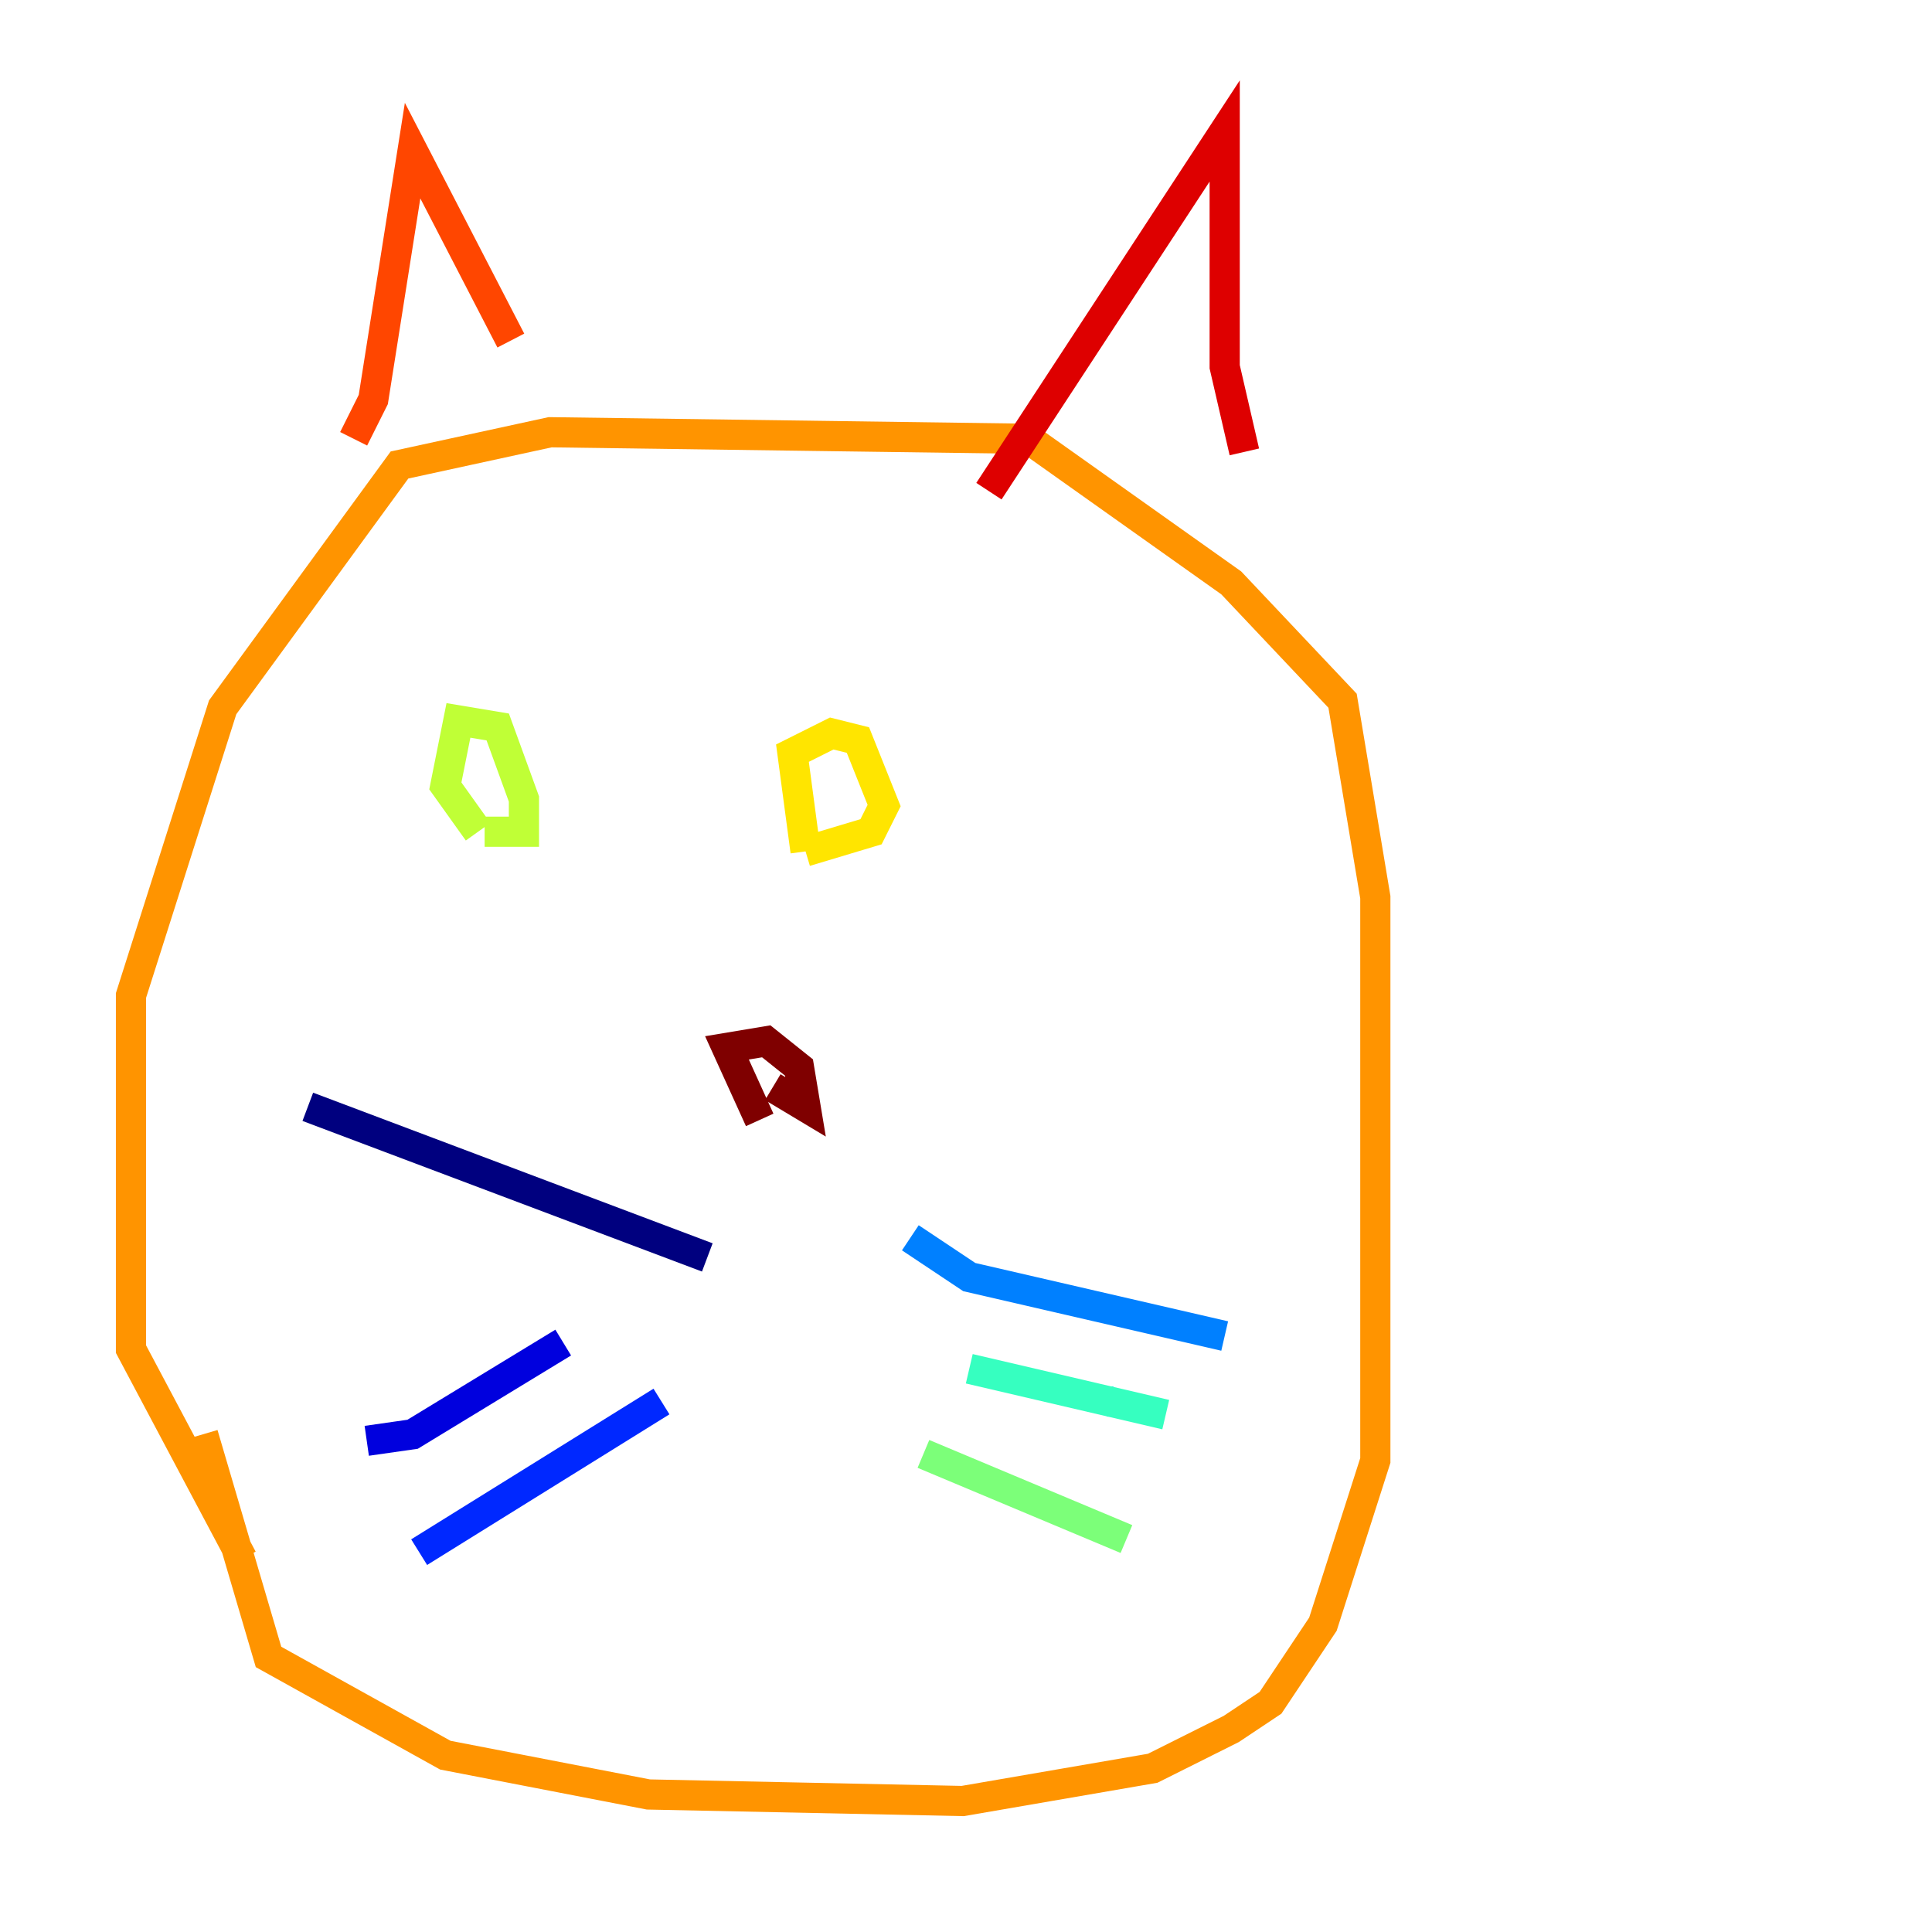 <?xml version="1.0" encoding="utf-8" ?>
<svg baseProfile="tiny" height="128" version="1.2" viewBox="0,0,128,128" width="128" xmlns="http://www.w3.org/2000/svg" xmlns:ev="http://www.w3.org/2001/xml-events" xmlns:xlink="http://www.w3.org/1999/xlink"><defs /><polyline fill="none" points="20.393,73.329 46.861,83.308" stroke="#00007f" stroke-width="2" /><polyline fill="none" points="24.298,95.458 27.336,95.024 37.315,88.949" stroke="#0000de" stroke-width="2" /><polyline fill="none" points="27.77,102.834 43.824,92.854" stroke="#0028ff" stroke-width="2" /><polyline fill="none" points="81.139,88.515 64.217,84.61 60.312,82.007" stroke="#0080ff" stroke-width="2" /><polyline fill="none" points="73.763,92.854 73.329,92.854" stroke="#00d4ff" stroke-width="2" /><polyline fill="none" points="64.217,90.685 77.234,93.722" stroke="#36ffc0" stroke-width="2" /><polyline fill="none" points="61.18,96.325 74.63,101.966" stroke="#7cff79" stroke-width="2" /><polyline fill="none" points="31.675,55.105 29.505,52.068 30.373,47.729 32.976,48.163 34.712,52.936 34.712,55.105 32.108,55.105" stroke="#c0ff36" stroke-width="2" /><polyline fill="none" points="53.37,56.407 52.502,49.898 55.105,48.597 56.841,49.031 58.576,53.37 57.709,55.105 53.37,56.407" stroke="#ffe500" stroke-width="2" /><polyline fill="none" points="16.054,103.268 8.678,89.383 8.678,65.953 14.752,46.861 26.468,30.807 36.447,28.637 68.122,29.071 81.573,38.617 88.949,46.427 91.119,59.444 91.119,96.759 87.647,107.607 84.176,112.814 81.573,114.549 76.366,117.153 63.783,119.322 42.956,118.888 29.505,116.285 17.79,109.776 13.451,95.024" stroke="#ff9400" stroke-width="2" /><polyline fill="none" points="23.43,29.071 24.732,26.468 27.336,9.98 33.844,22.563" stroke="#ff4600" stroke-width="2" /><polyline fill="none" points="65.519,32.542 81.139,8.678 81.139,24.298 82.441,29.939" stroke="#de0000" stroke-width="2" /><polyline fill="none" points="50.332,74.197 48.163,69.424 50.766,68.99 52.936,70.725 53.37,73.329 51.2,72.027" stroke="#7f0000" stroke-width="2" /></svg>